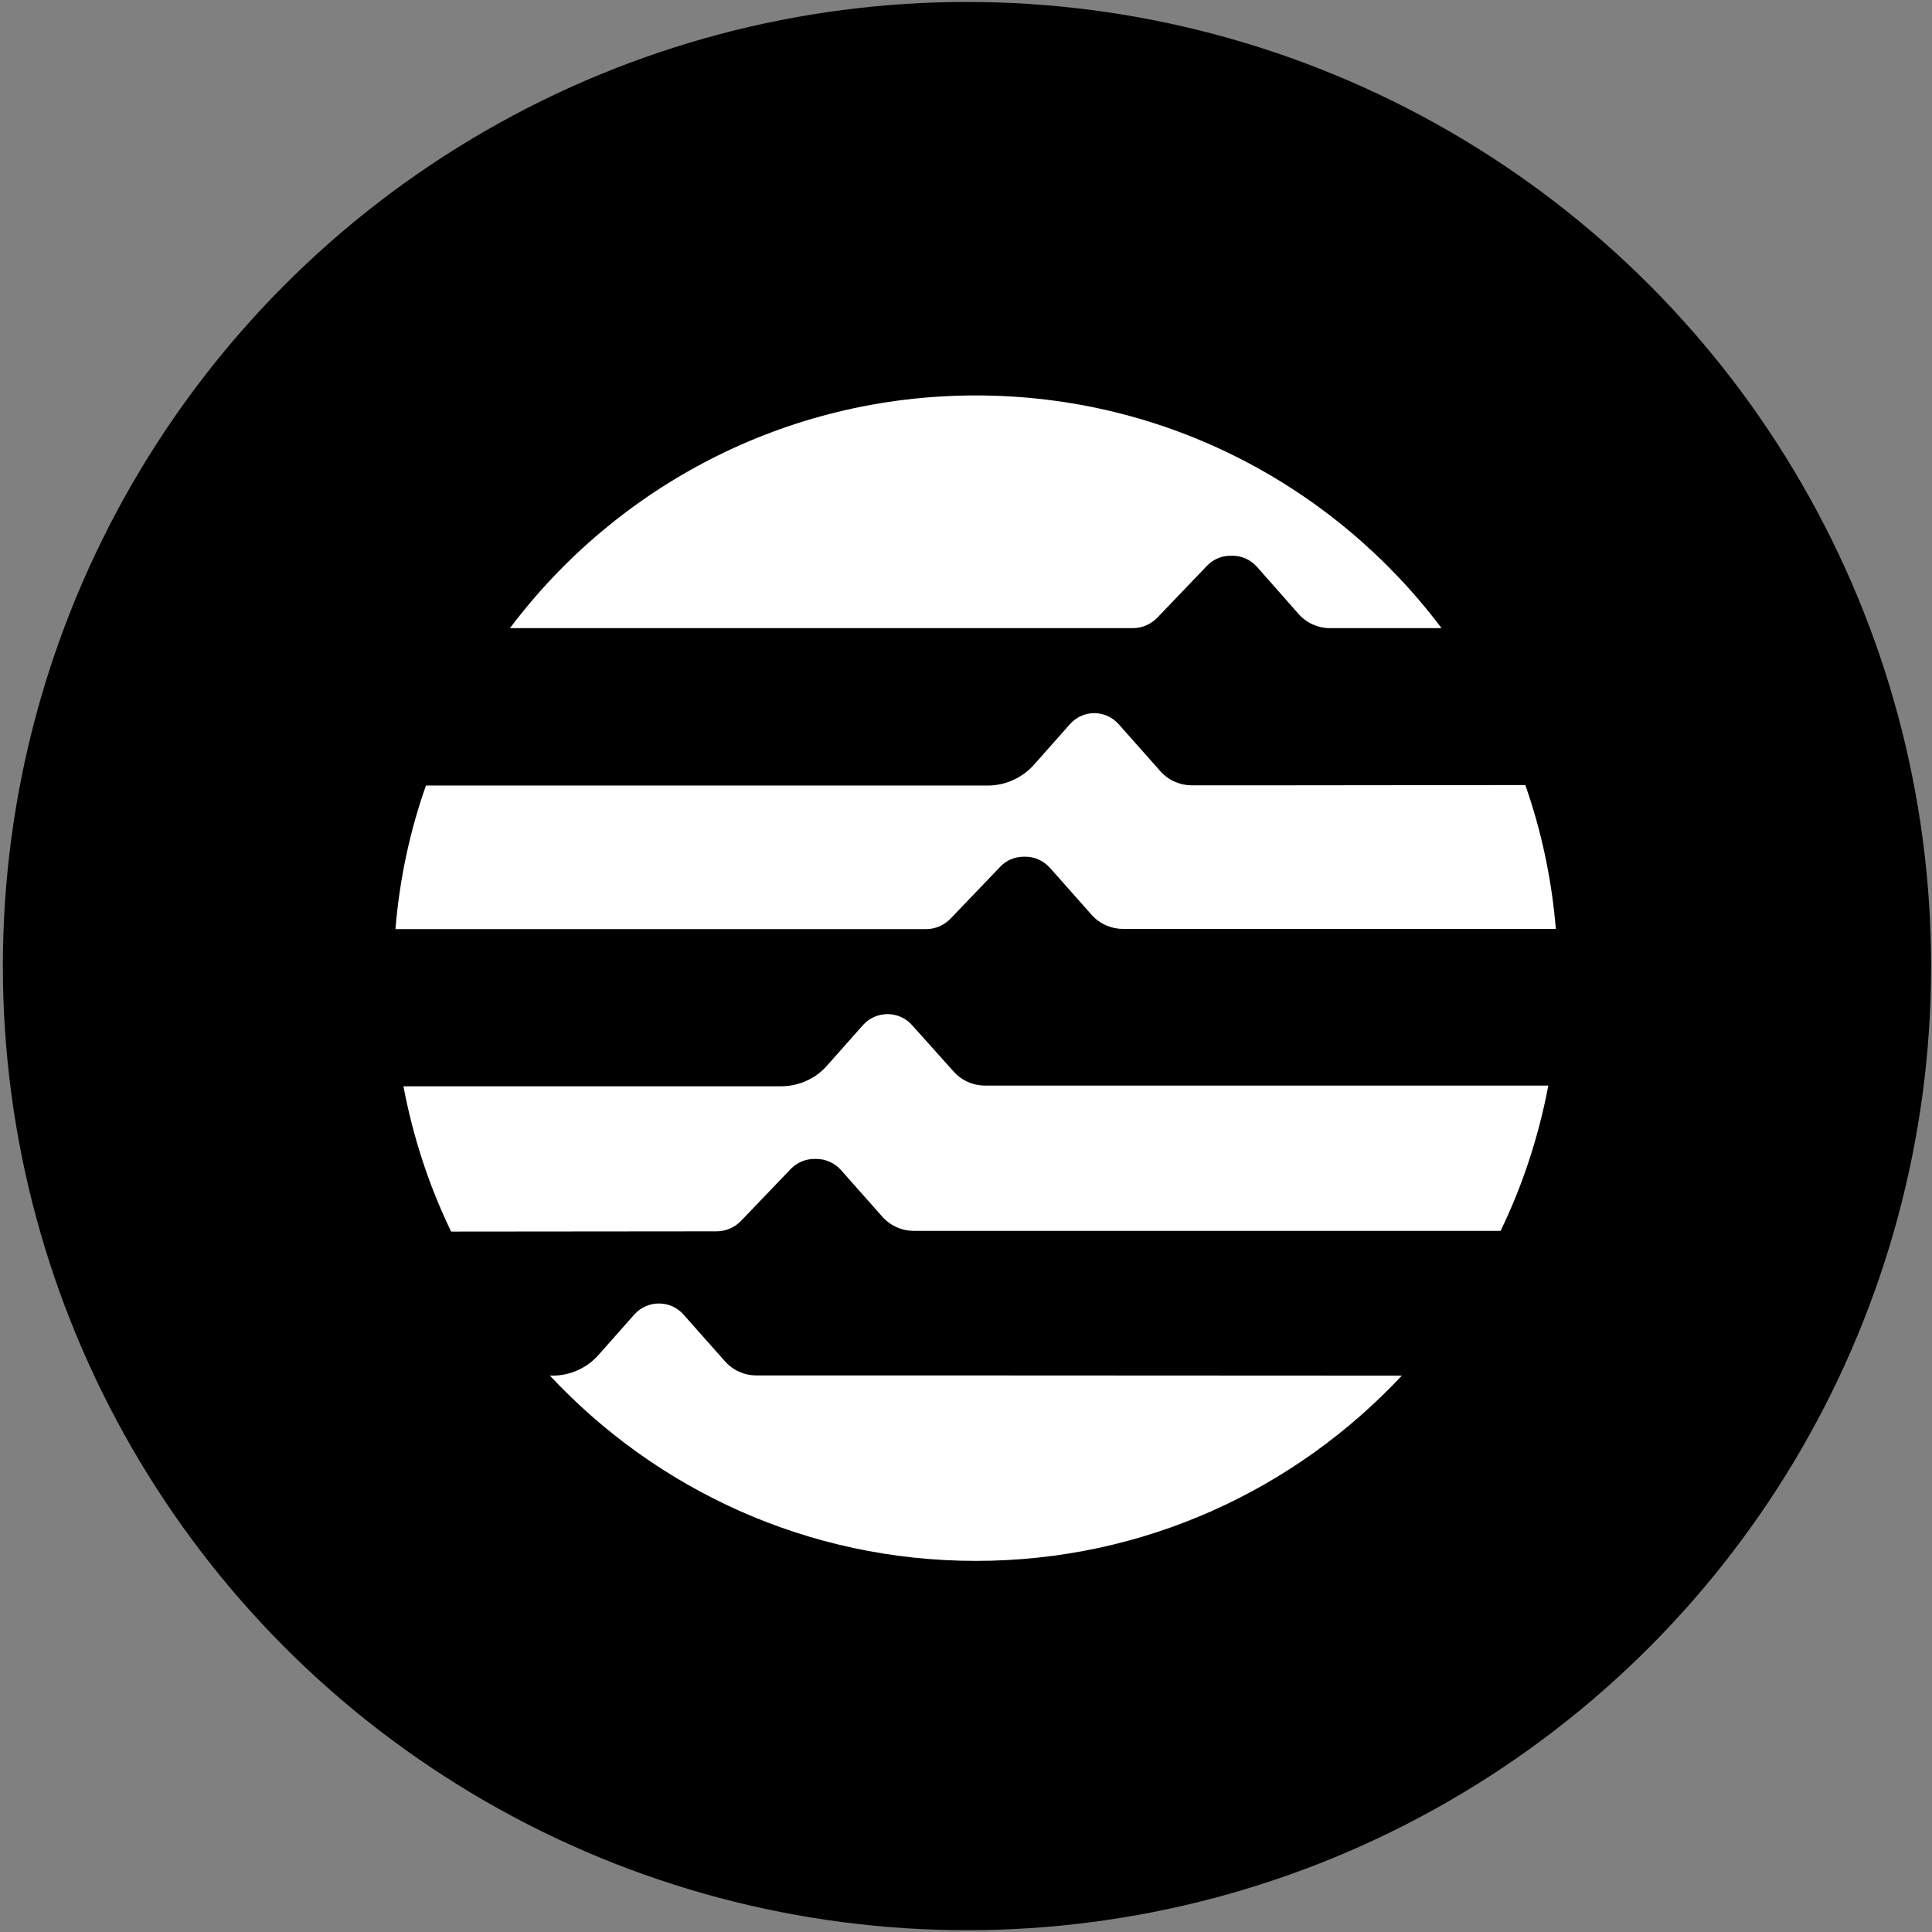<svg width="513" height="513" viewBox="0 0 513 513" fill="none" xmlns="http://www.w3.org/2000/svg">
<rect x="0" y="0" width="513" height="513" fill="#808080" stroke="none"/>
<circle cx="256.761" cy="256.521" r="256" fill="black"/>
<path d="M343.675 208.518H316.413C313.262 208.518 310.24 207.167 308.118 204.788L297.059 192.315C295.387 190.45 293.072 189.357 290.565 189.357C288.057 189.357 285.742 190.45 284.071 192.315L274.554 203.052C271.468 206.524 266.967 208.582 262.338 208.582H113.102C108.858 220.605 106.093 233.4 105 246.71H245.877C248.385 246.71 250.7 245.681 252.436 243.881L265.553 230.185C267.16 228.449 269.475 227.485 271.79 227.485H272.304C274.812 227.485 277.126 228.578 278.798 230.443L289.857 242.916C291.979 245.295 295.001 246.645 298.152 246.645H413.117C412.024 233.4 409.259 220.541 405.016 208.453L343.675 208.518Z" fill="white"/>
<path d="M190.259 326.951C192.767 326.951 195.082 325.923 196.818 324.122L209.934 310.427C211.606 308.691 213.857 307.727 216.236 307.727H216.75C219.258 307.727 221.637 308.82 223.244 310.62L234.304 323.094C236.425 325.472 239.447 326.823 242.598 326.823H398.457C404.308 314.735 408.552 301.811 411.124 288.245H261.502C258.351 288.245 255.329 286.895 253.207 284.516L242.148 272.171C240.476 270.306 238.161 269.277 235.654 269.277C233.146 269.277 230.767 270.37 229.16 272.171L219.644 282.908C216.557 286.445 212.056 288.438 207.363 288.438H107.122C109.694 302.004 113.937 314.928 119.788 327.016L190.259 326.951Z" fill="white"/>
<path d="M300.788 166.789C303.296 166.789 305.61 165.76 307.346 163.96L320.463 150.265C322.071 148.529 324.385 147.564 326.764 147.564H327.279C329.786 147.564 332.101 148.657 333.773 150.522L344.832 163.06C346.954 165.439 349.976 166.789 353.127 166.789H382.768C354.541 129.24 309.661 105 259.123 105C208.584 105 163.64 129.24 135.413 166.789H300.788Z" fill="white"/>
<path d="M241.312 365.209H200.804C197.654 365.209 194.632 363.858 192.51 361.479L181.451 349.006C179.779 347.141 177.464 346.113 174.956 346.113C172.449 346.113 170.07 347.206 168.462 349.006L158.946 359.743C155.86 363.28 151.359 365.273 146.665 365.273H146.022C174.249 395.492 214.436 414.46 259.123 414.46C303.81 414.46 343.932 395.492 372.223 365.273L241.312 365.209Z" fill="white"/>
</svg>
